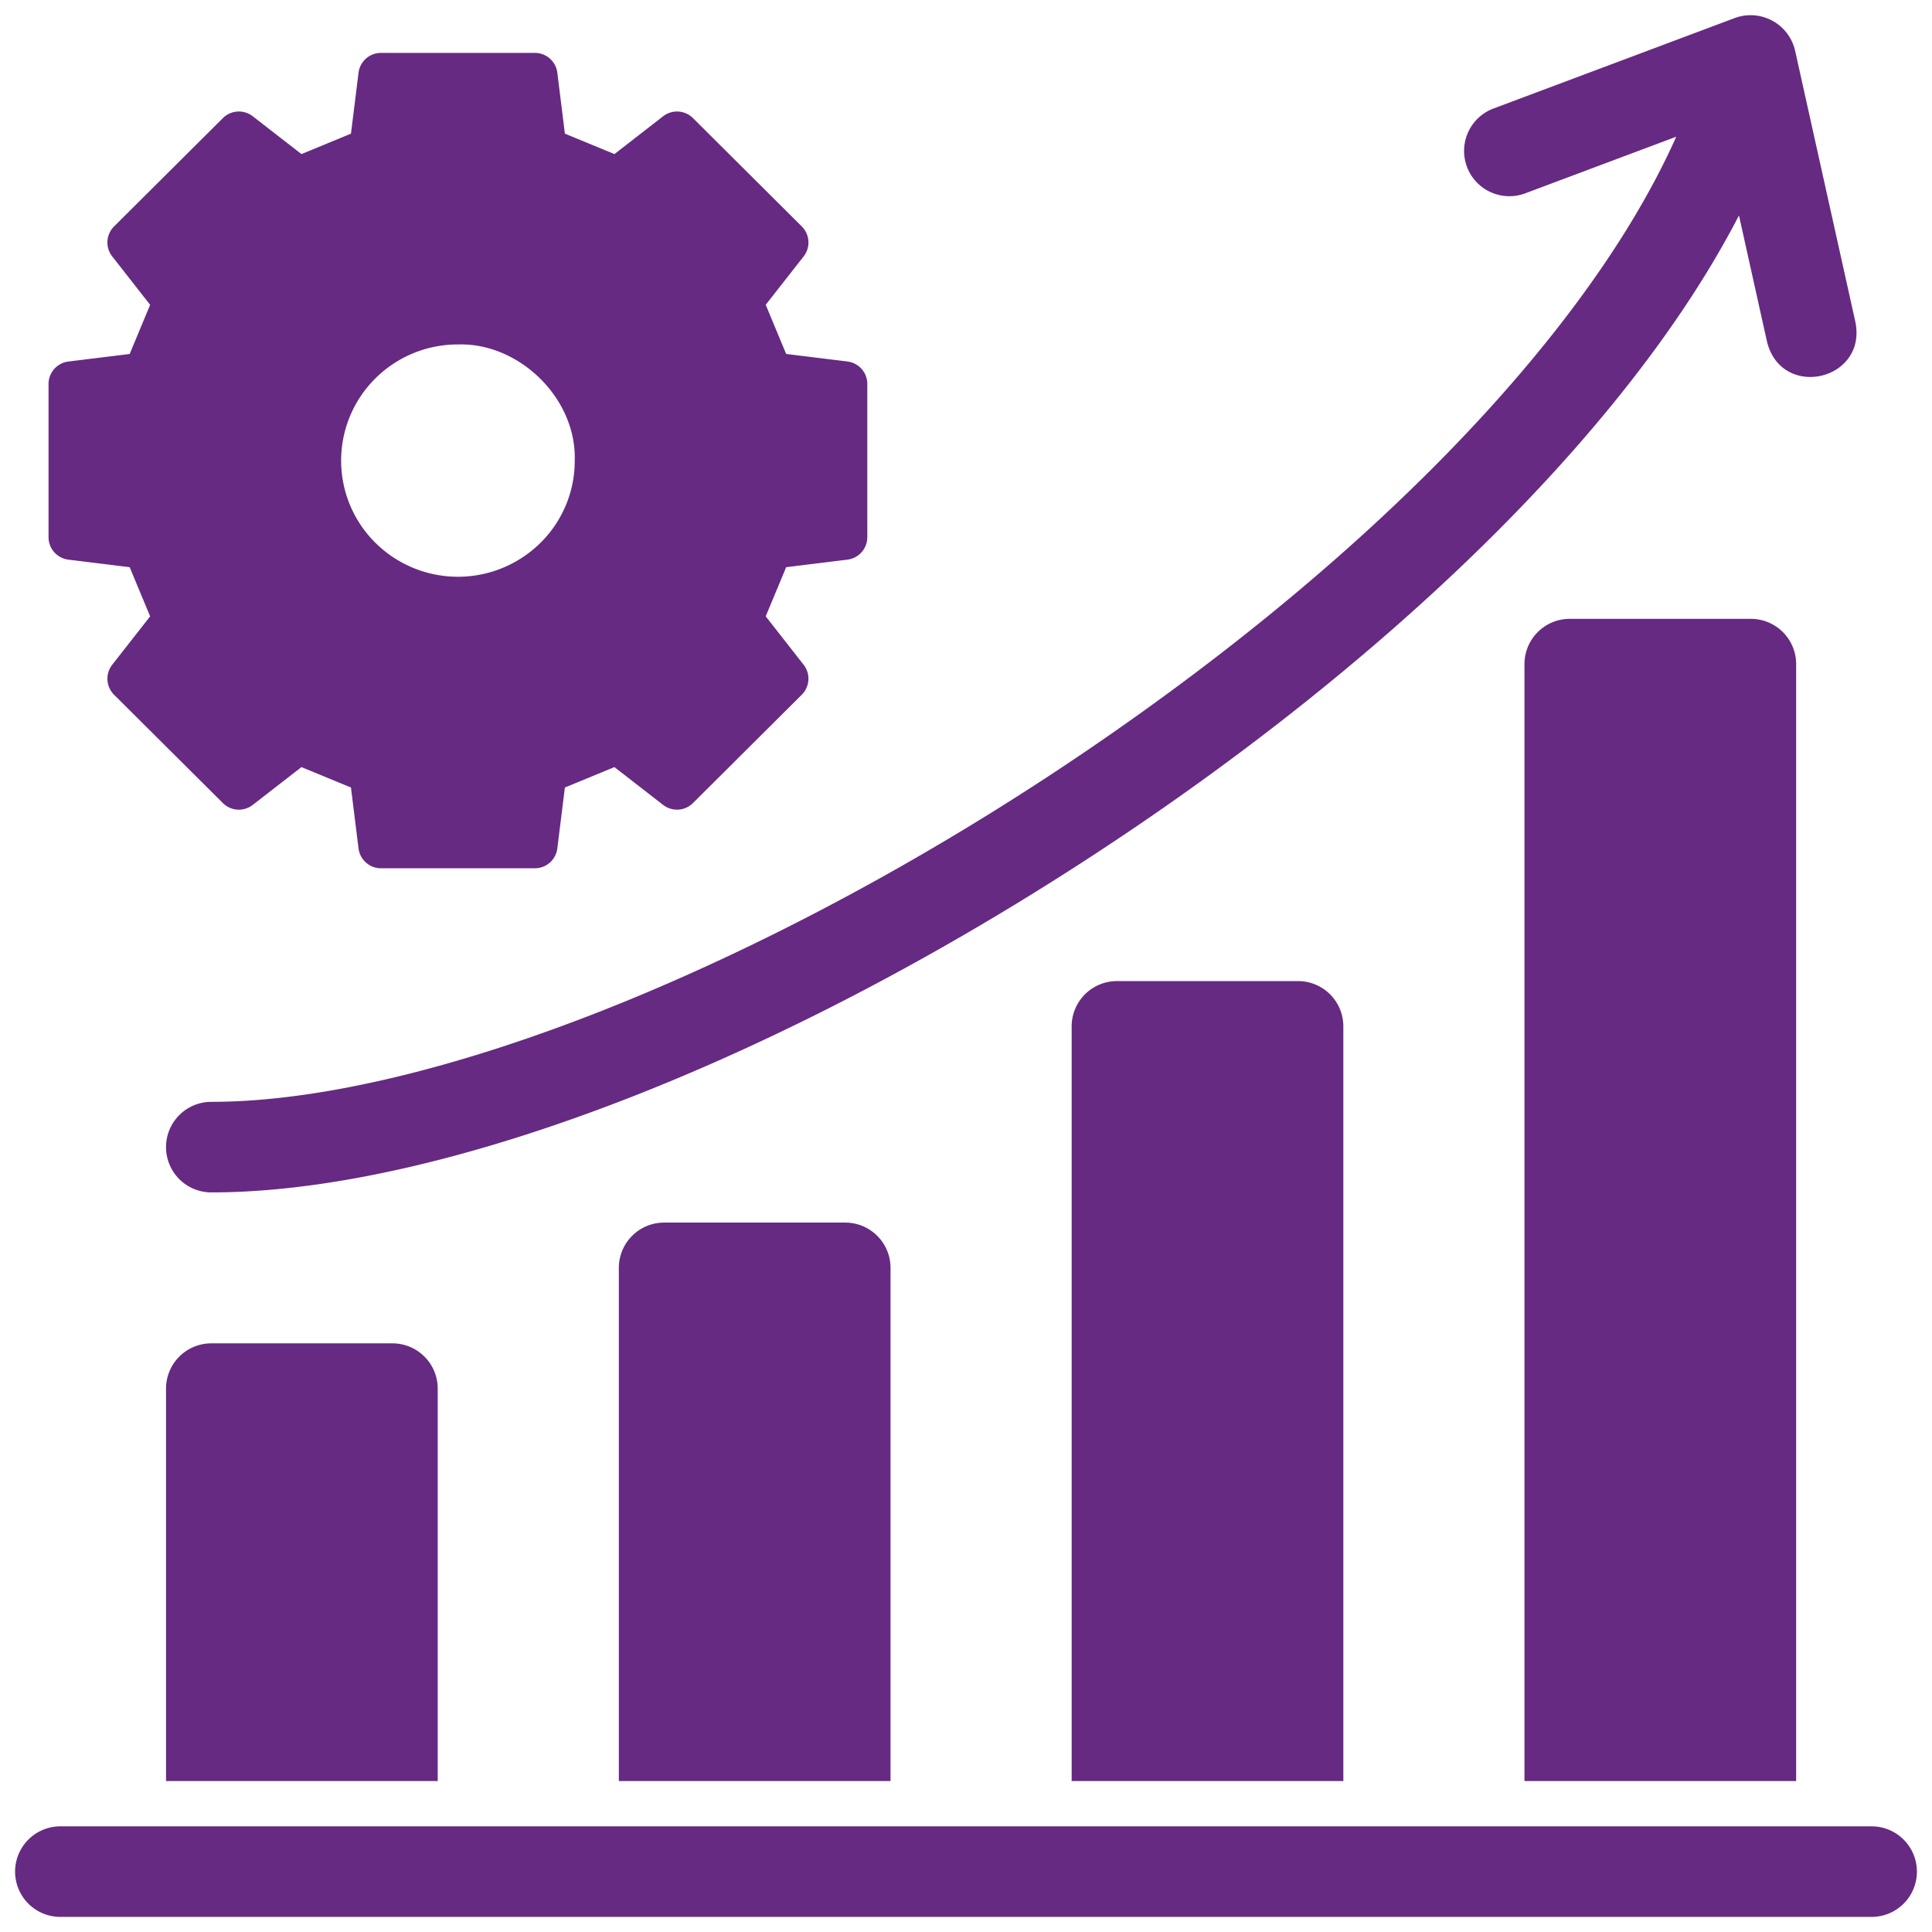 <svg height="512" viewBox="0 0 512 512" width="512" xmlns="http://www.w3.org/2000/svg"><g id="_04-data_driven" data-name="04-data driven"><g id="glyph"><path fill="#662A82" d="m56 356a12 12 0 0 0 -12 12v104h72v-104a12 12 0 0 0 -12-12z"/><path fill="#662A82" d="m176 324a12 12 0 0 0 -12 12v136h72v-136a12 12 0 0 0 -12-12z"/><path fill="#662A82" d="m296 260a12 12 0 0 0 -12 12v200h72v-200a12 12 0 0 0 -12-12z"/><path fill="#662A82" d="m416 164a12 12 0 0 0 -12 12v296h72v-296a12 12 0 0 0 -12-12z"/><path fill="#662A82" d="m496 484h-480a12 12 0 0 0 0 24h480a12 12 0 0 0 0-24z"/><path fill="#662A82" d="m44 304a12 12 0 0 0 12 12c63.616 0 158.172-37.586 246.768-98.09 43.174-29.486 81.522-62.293 110.9-94.875 20.43-22.662 36.2-44.717 47.177-65.938l7.441 33.503c3.876 15.419 26.478 10.267 23.428-5.206l-16-72a12.1 12.1 0 0 0 -15.928-8.633l-64 24a12 12 0 0 0 8.428 22.472l40.007-15c-22.687 50.901-78.621 109.707-154.989 161.857-83.532 57.048-175.084 93.91-233.232 93.91a12 12 0 0 0 -12 12z"/><path fill="#662A82" d="m18.13 148.314 16.237 2 5.42 13.028-10.044 12.824a6 6 0 0 0 .49 7.951l28.832 28.706a6 6 0 0 0 7.914.488l12.906-10.02 13.124 5.409 2.006 16.143a6 6 0 0 0 5.954 5.26h40.774a6 6 0 0 0 5.954-5.259l2.003-16.144 13.124-5.412 12.906 10.02a6 6 0 0 0 7.913-.488l28.832-28.706a6 6 0 0 0 .491-7.951l-10.044-12.824 5.42-13.028 16.237-2a6 6 0 0 0 5.267-5.955v-40.6a6 6 0 0 0 -5.267-5.955l-16.237-2-5.42-13.027 10.048-12.817a6 6 0 0 0 -.491-7.952l-28.832-28.705a6 6 0 0 0 -7.913-.487l-12.906 10.02-13.128-5.414-2-16.144a6 6 0 0 0 -5.954-5.26h-40.777a6 6 0 0 0 -5.954 5.26l-2.006 16.144-13.124 5.413-12.906-10.02a6 6 0 0 0 -7.914.487l-28.832 28.706a6 6 0 0 0 -.49 7.952l10.044 12.823-5.42 13.027-16.237 2a6 6 0 0 0 -5.267 5.955v40.6a6 6 0 0 0 5.267 5.952zm81.329-48.014a30.94 30.94 0 0 1 21.9-9.016c16.178-.508 31.456 14.219 30.955 30.781a30.511 30.511 0 0 1 -9.057 21.765 31.1 31.1 0 0 1 -43.795 0 30.68 30.68 0 0 1 0-43.53z"/></g></g></svg>

